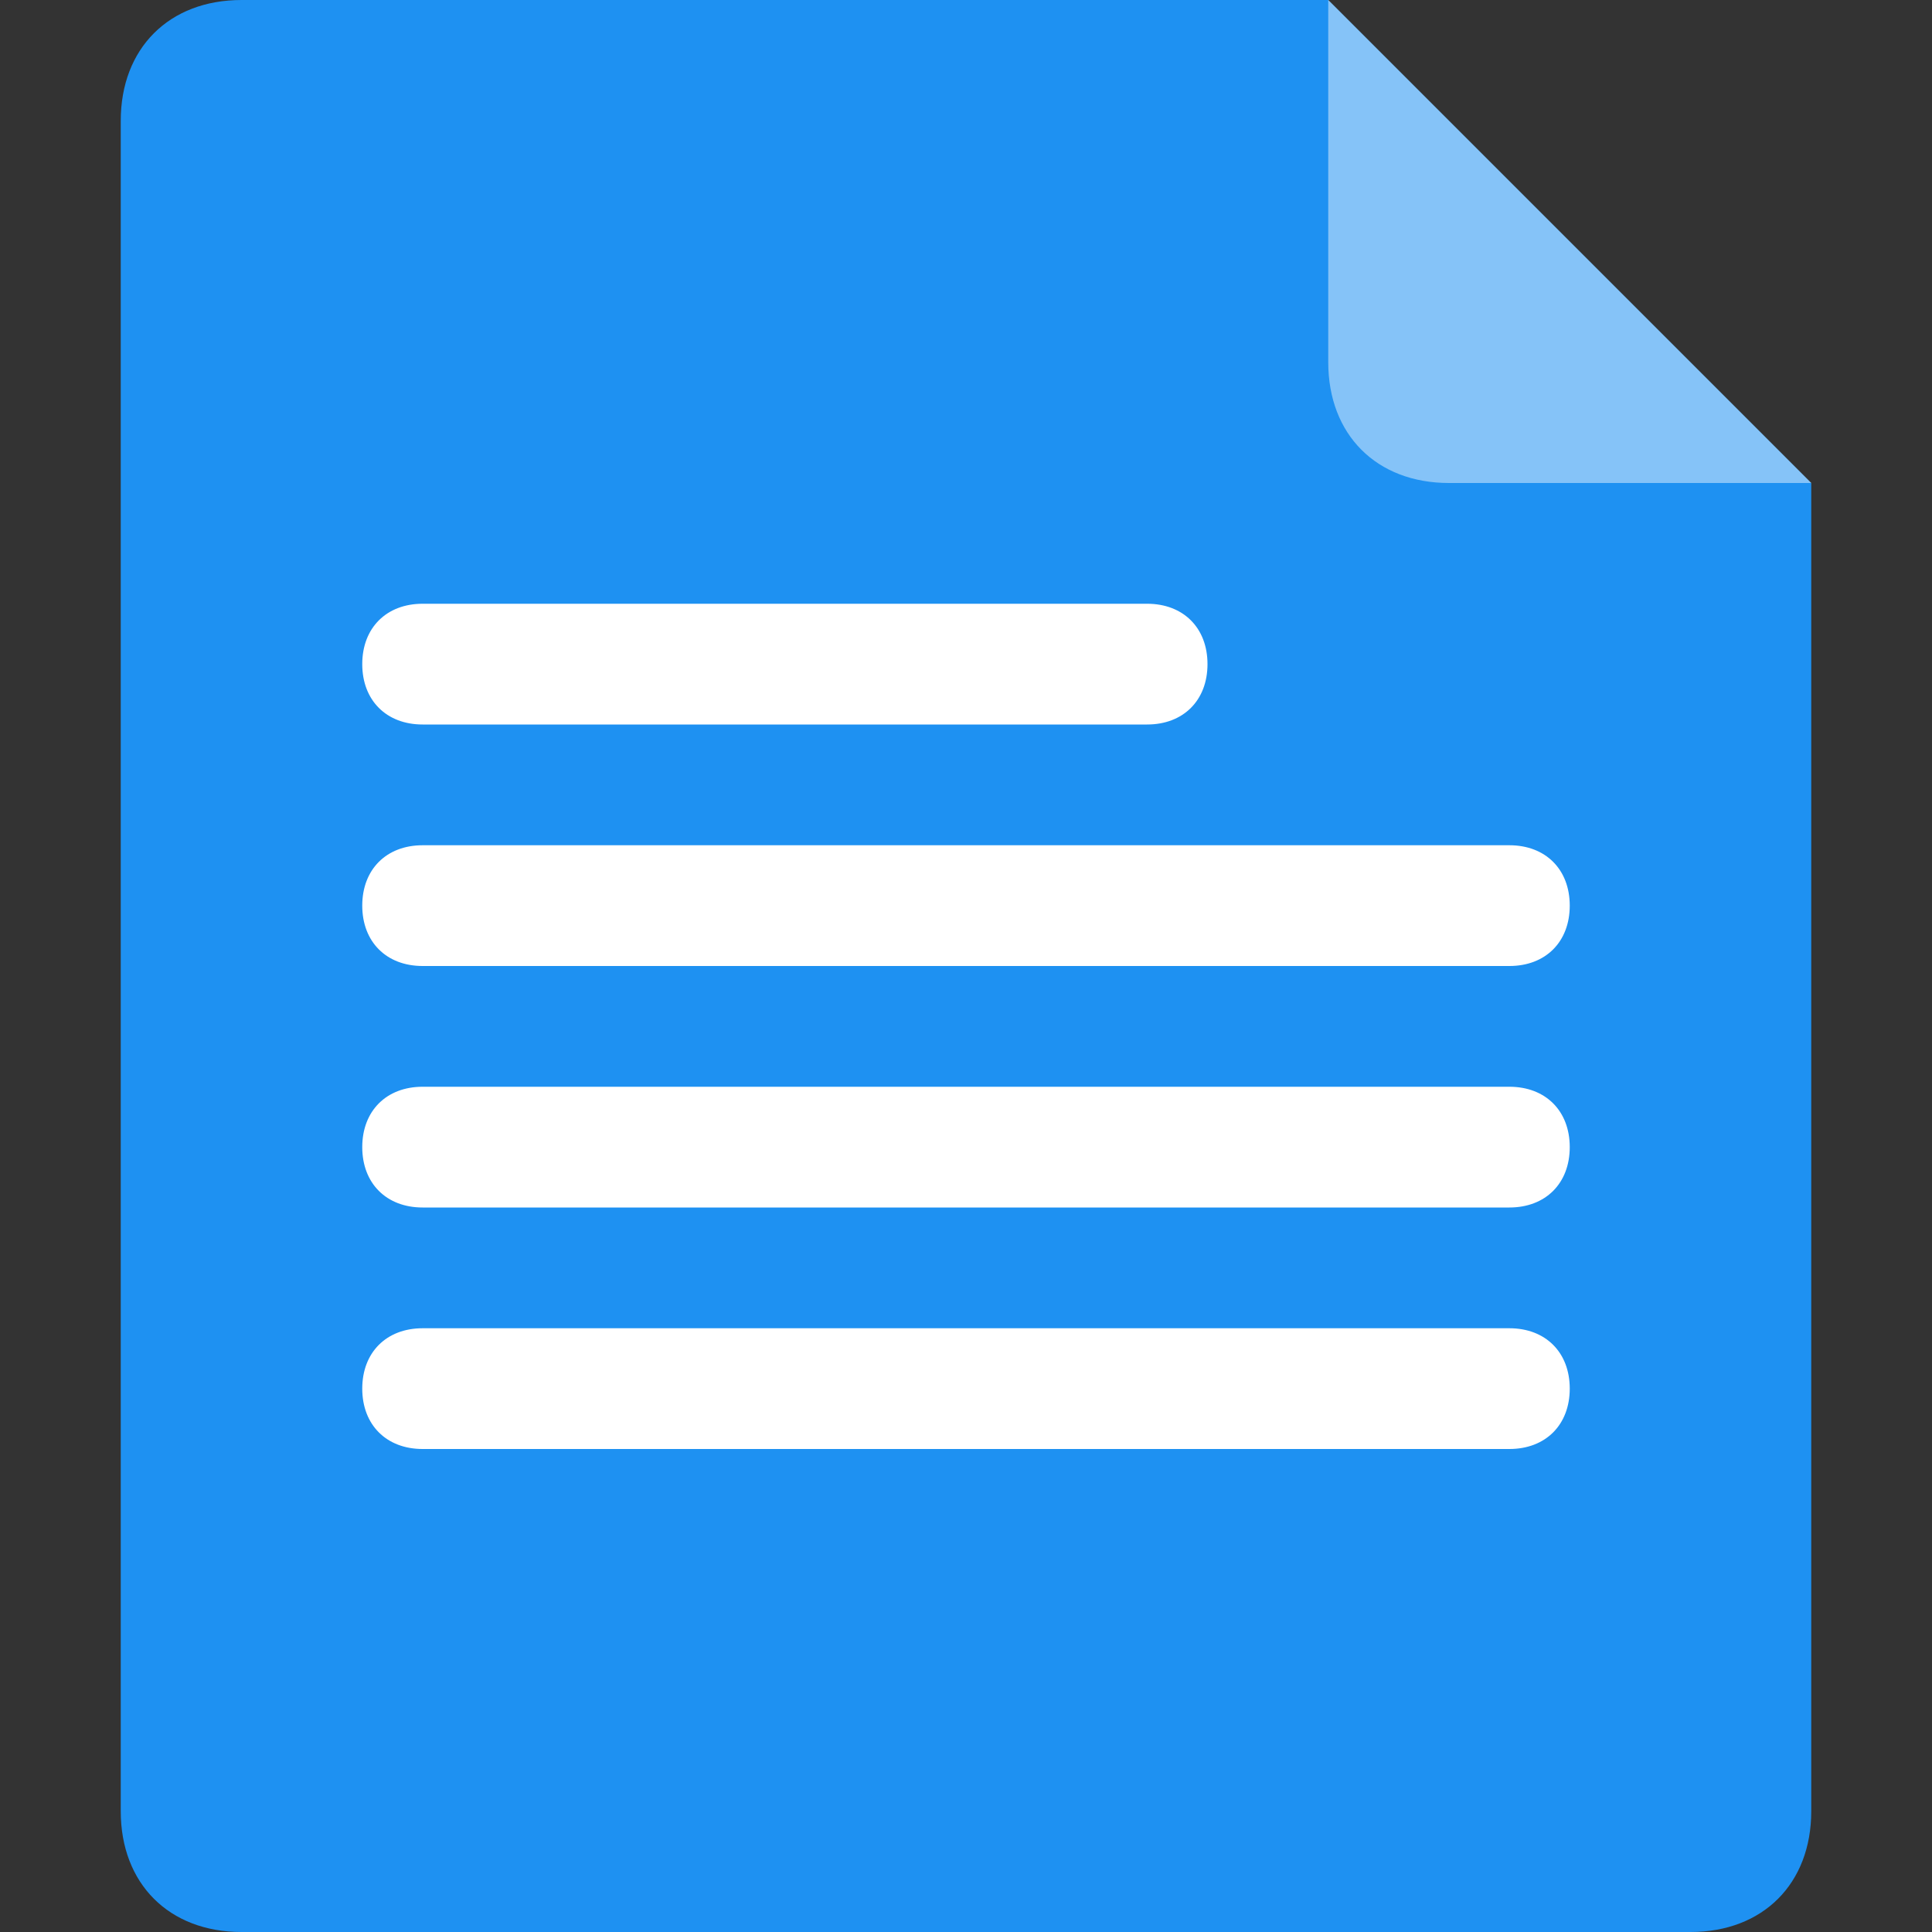 <?xml version="1.0" standalone="no"?><!DOCTYPE svg PUBLIC "-//W3C//DTD SVG 1.1//EN" "http://www.w3.org/Graphics/SVG/1.1/DTD/svg11.dtd"><svg t="1597920372439" class="icon" viewBox="0 0 1024 1024" version="1.1" xmlns="http://www.w3.org/2000/svg" p-id="11394" xmlns:xlink="http://www.w3.org/1999/xlink" width="200" height="200"><rect x="0" y="0" width="1024" height="1024" fill="#333333" stroke="none"/><defs><style type="text/css"></style></defs><path d="M896 1024H128c-38.4 0-64-25.6-64-64V64c0-38.4 25.6-64 64-64h576l256 256v704c0 38.4-25.6 64-64 64z" fill="#1E91F2" p-id="11395"></path><path d="M768 256h192l-256-256v192c0 38.4 25.6 64 64 64z" fill="#FFFFFF" opacity=".46" p-id="11396"></path><path d="M800 768h-576c-19.2 0-32-12.8-32-32s12.8-32 32-32h576c19.2 0 32 12.8 32 32s-12.8 32-32 32zM800 640h-576c-19.2 0-32-12.8-32-32s12.8-32 32-32h576c19.2 0 32 12.8 32 32s-12.8 32-32 32zM800 512h-576c-19.2 0-32-12.8-32-32s12.8-32 32-32h576c19.2 0 32 12.8 32 32s-12.8 32-32 32zM608 384h-384c-19.2 0-32-12.8-32-32s12.8-32 32-32h384c19.2 0 32 12.8 32 32s-12.8 32-32 32z" fill="#FFFFFF" p-id="11397"></path></svg>